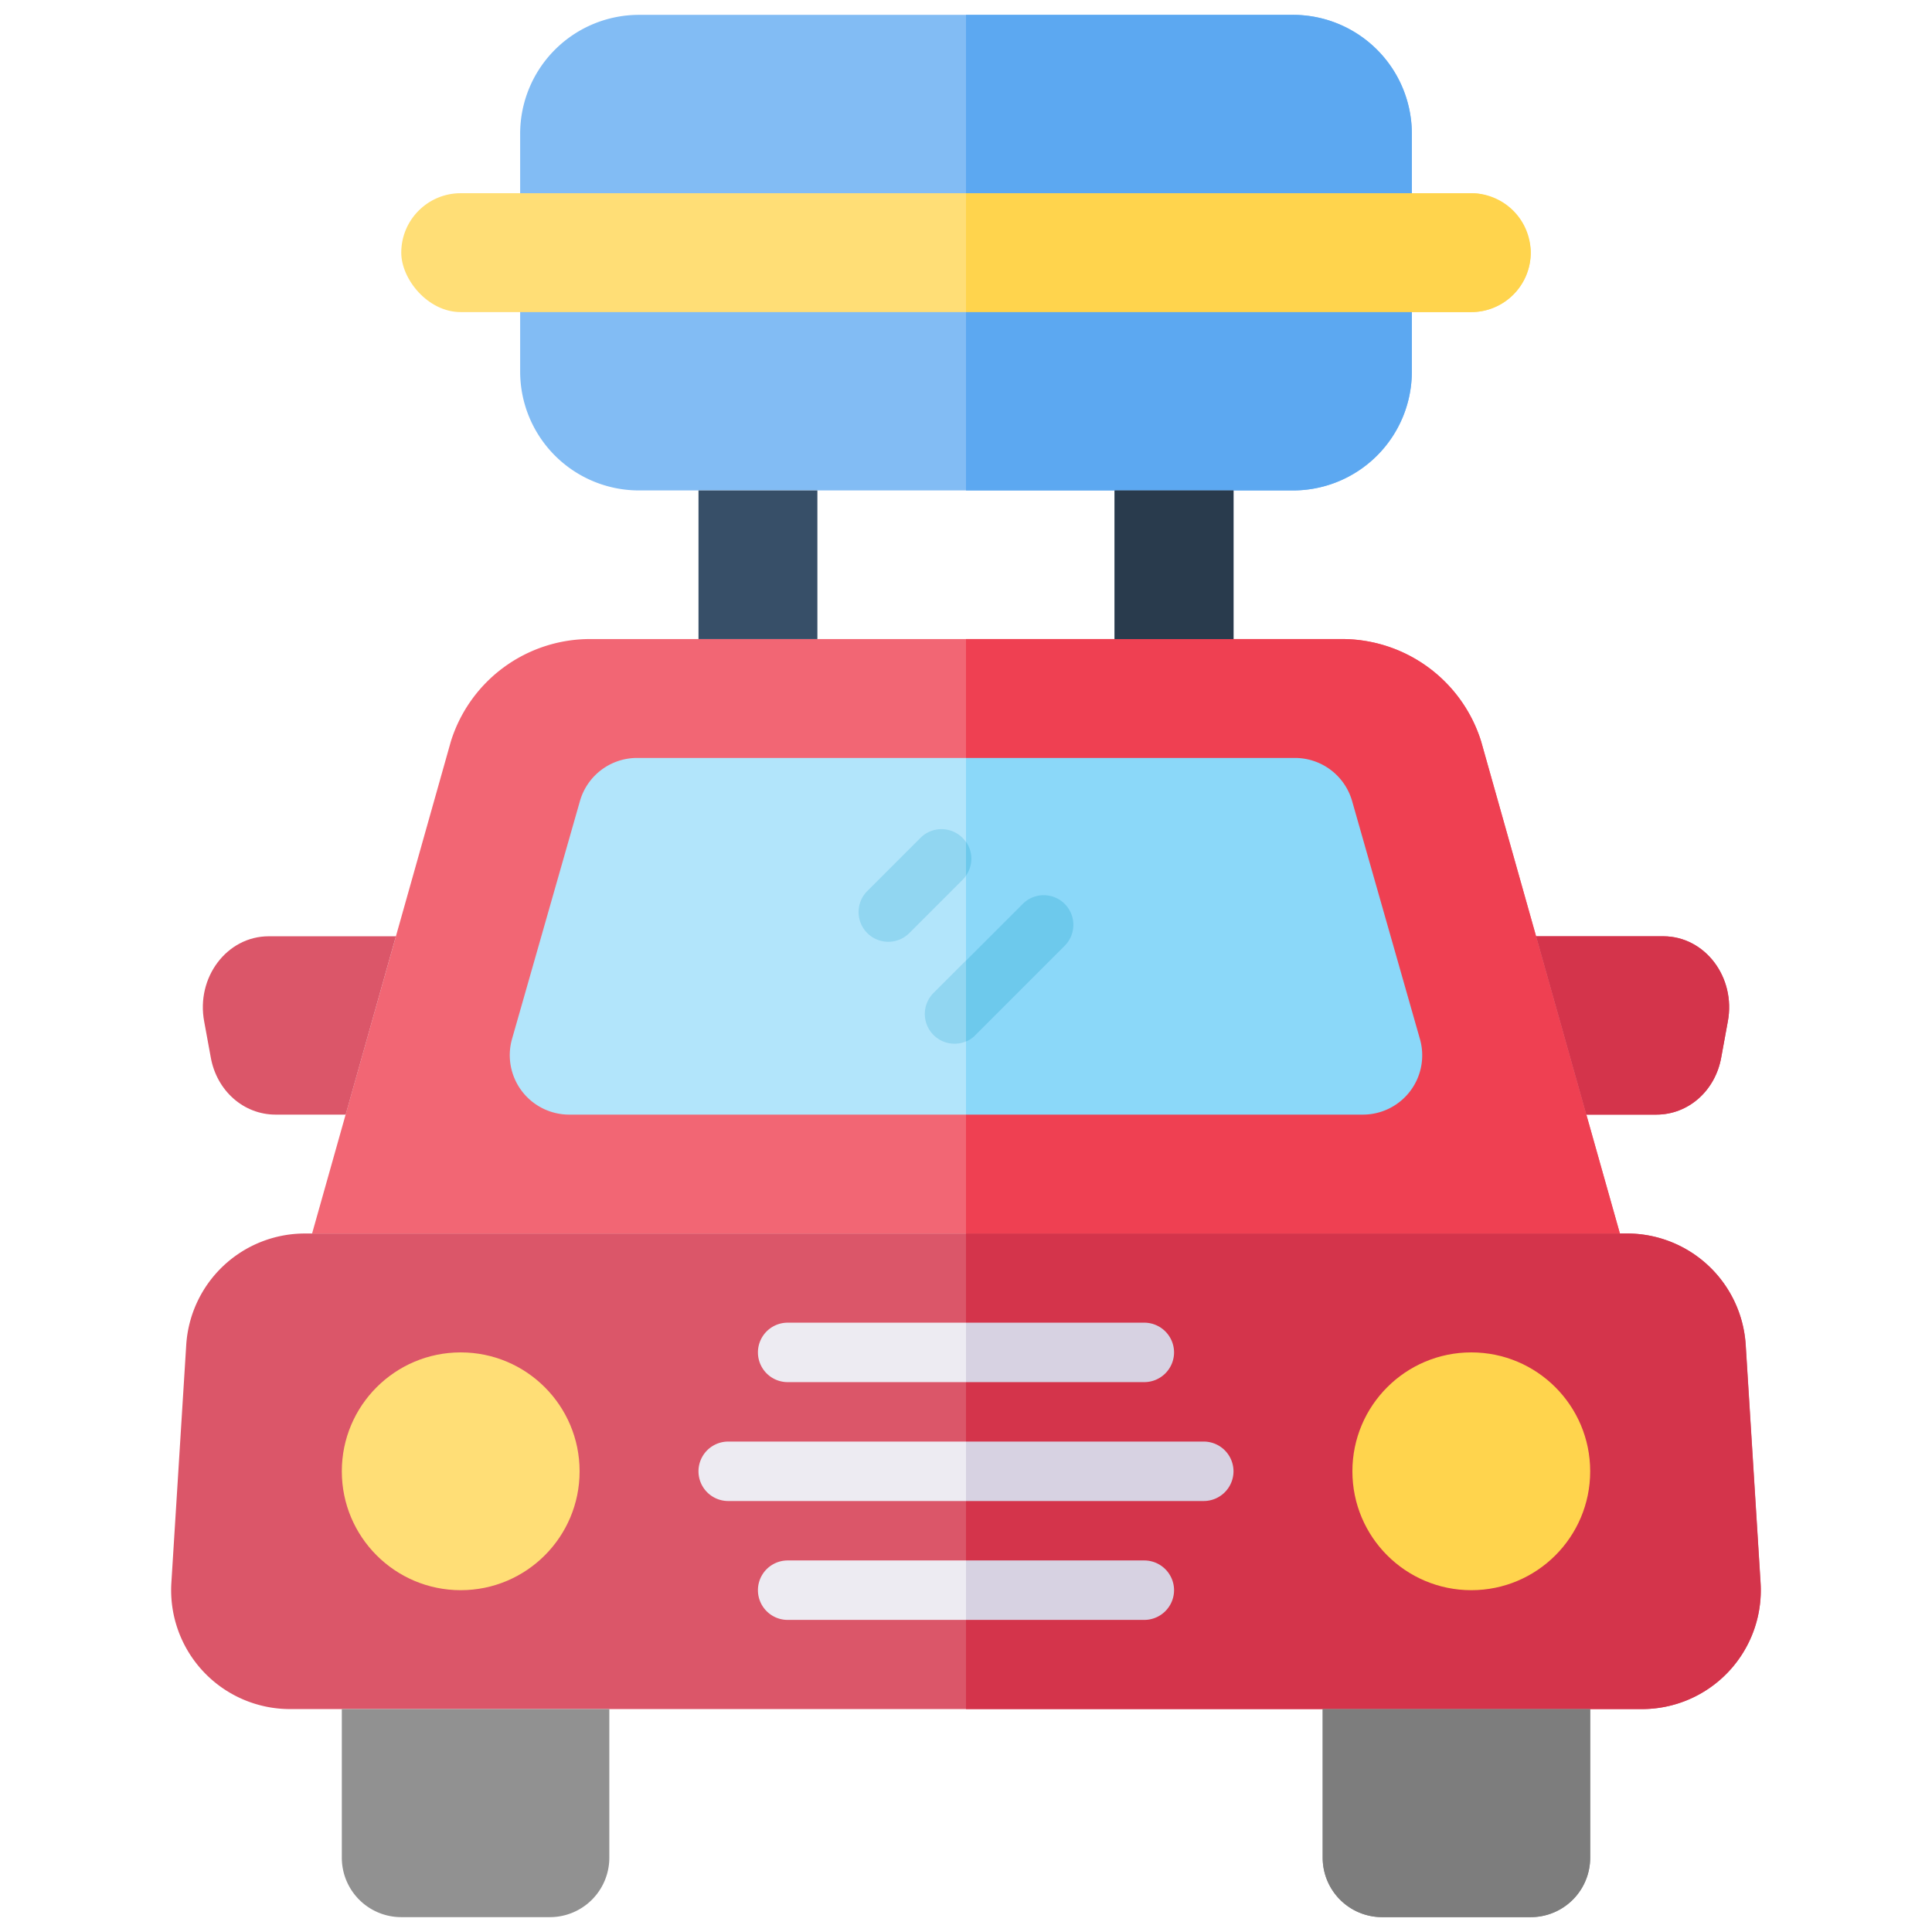 <svg id="Layer_1" height="512" viewBox="0 0 520 520" width="512" xmlns="http://www.w3.org/2000/svg" data-name="Layer 1"><path d="m348 4h-176a31.991 31.991 0 0 0 -32 32v64a31.991 31.991 0 0 0 32 32h176a31.991 31.991 0 0 0 32-32v-64a31.991 31.991 0 0 0 -32-32z" fill="#82bcf4"/><path d="m437.938 332h-355.876a32 32 0 0 0 -31.937 30l-4 64a32 32 0 0 0 31.937 34h363.876a32 32 0 0 0 31.937-34l-4-64a32 32 0 0 0 -31.937-30z" fill="#db5669"/><path d="m398.64 199.52a39.251 39.251 0 0 0 -37.52-27.52h-202.24a39.251 39.251 0 0 0 -37.52 27.52c-7.66 27.167-29.045 102.994-37.36 132.48h352z" fill="#f26674"/><path d="m137.821 279.608 18.269-64a16 16 0 0 1 15.385-11.608h177.05a16 16 0 0 1 15.385 11.6l18.27 64a16 16 0 0 1 -15.386 20.4h-213.588a16 16 0 0 1 -15.385-20.392z" fill="#b2e5fb"/><path d="m92 460h72a0 0 0 0 1 0 0v40a16 16 0 0 1 -16 16h-40a16 16 0 0 1 -16-16v-40a0 0 0 0 1 0 0z" fill="#919191"/><path d="m356 460h72a0 0 0 0 1 0 0v40a16 16 0 0 1 -16 16h-40a16 16 0 0 1 -16-16v-40a0 0 0 0 1 0 0z" fill="#919191"/><path d="m106.56 252-13.52 48h-18.88c-8.56 0-15.84-6.4-17.44-15.44l-1.76-9.6c-2.24-11.92 6.16-22.96 17.36-22.96z" fill="#db5669"/><path d="m465.04 274.96-1.76 9.6c-1.6 9.04-8.88 15.44-17.44 15.44h-18.88l-13.52-48h34.24c11.2 0 19.6 11.04 17.36 22.96z" fill="#db5669"/><path d="m188 132h32v40h-32z" fill="#374f68"/><path d="m300 132h32v40h-32z" fill="#374f68"/><rect fill="#ffde76" height="32" rx="16" width="304" x="108" y="52"/><path d="m239.086 253.484a8 8 0 0 1 -5.656-13.656l14.4-14.4a8 8 0 0 1 11.313 11.312l-14.4 14.4a7.974 7.974 0 0 1 -5.657 2.344z" fill="#91d6f1"/><path d="m256.914 280.914a8 8 0 0 1 -5.656-13.656l24-24a8 8 0 0 1 11.312 11.312l-24 24a7.971 7.971 0 0 1 -5.656 2.344z" fill="#91d6f1"/><circle cx="124" cy="396" fill="#ffde76" r="32"/><circle cx="396" cy="396" fill="#ffde76" r="32"/><g fill="#edebf2"><path d="m308 372h-96a8 8 0 0 1 0-16h96a8 8 0 0 1 0 16z"/><path d="m324 404h-128a8 8 0 0 1 0-16h128a8 8 0 0 1 0 16z"/><path d="m308 436h-96a8 8 0 0 1 0-16h96a8 8 0 0 1 0 16z"/></g><path d="m380 35.84v64.16a31.991 31.991 0 0 1 -32 32h-88v-128h88a32.009 32.009 0 0 1 32 31.84z" fill="#5ca8f1"/><path d="m473.84 426a31.96 31.96 0 0 1 -31.92 34h-181.92v-128h177.92a31.972 31.972 0 0 1 31.92 30z" fill="#d4344b"/><path d="m436 332h-176v-160h101.12a39.251 39.251 0 0 1 37.52 27.52l14.8 52.48 13.52 48z" fill="#ef4052"/><path d="m366.8 300h-106.8v-96h88.56a16.008 16.008 0 0 1 15.36 11.6l18.24 64a15.96 15.96 0 0 1 -15.36 20.4z" fill="#8bd8f9"/><path d="m356 460h72a0 0 0 0 1 0 0v40a16 16 0 0 1 -16 16h-40a16 16 0 0 1 -16-16v-40a0 0 0 0 1 0 0z" fill="#7d7d7d"/><path d="m465.04 274.96-1.76 9.6c-1.6 9.04-8.88 15.44-17.44 15.44h-18.88l-13.52-48h34.24c11.2 0 19.6 11.04 17.36 22.96z" fill="#d4344b"/><path d="m300 132h32v40h-32z" fill="#293b4d"/><path d="m412 68a16.047 16.047 0 0 1 -16 16h-136v-32h136a16.047 16.047 0 0 1 16 16z" fill="#ffd44d"/><path d="m260 235.68v-9.12a7.94 7.94 0 0 1 0 9.12z" fill="#6dc9ec"/><path d="m286.56 254.56-24 24a7 7 0 0 1 -2.56 1.76v-21.76l15.28-15.28a7.976 7.976 0 0 1 11.28 11.28z" fill="#6dc9ec"/><circle cx="396" cy="396" fill="#ffd44d" r="32"/><path d="m316 364a8.024 8.024 0 0 1 -8 8h-48v-16h48a8.024 8.024 0 0 1 8 8z" fill="#d7d2e2"/><path d="m332 396a8.024 8.024 0 0 1 -8 8h-64v-16h64a8.024 8.024 0 0 1 8 8z" fill="#d7d2e2"/><path d="m316 428a8.024 8.024 0 0 1 -8 8h-48v-16h48a8.024 8.024 0 0 1 8 8z" fill="#d7d2e2"/></svg>